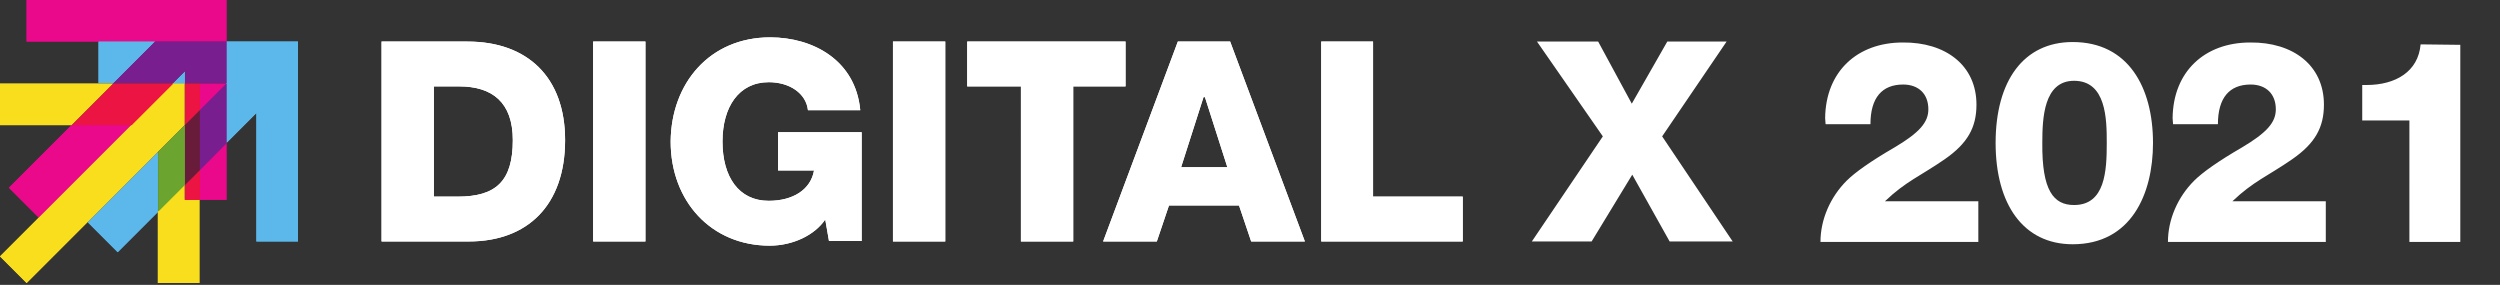 <?xml version="1.0" encoding="utf-8"?>
<!-- Generator: Adobe Illustrator 25.2.1, SVG Export Plug-In . SVG Version: 6.00 Build 0)  -->
<svg version="1.1" id="Ebene_42" xmlns="http://www.w3.org/2000/svg" xmlns:xlink="http://www.w3.org/1999/xlink" x="0px" y="0px"
	 viewBox="0 0 535.3 61" enable-background="new 0 0 535.3 61" xml:space="preserve">
<rect x="0" y="0" width="535.3" height="61" fill="#333333" stroke="none"/>
<path fill="#FFFFFF" d="M98,42.1c8.1,0,11.8-3.2,11.8-12.1c0-8.1-4.4-11.5-11.5-11.5h-5.4v23.6H98z M100.1,8.9
	c12.8,0,20.9,7.6,20.9,21.1c0,14-8.1,21.7-20.6,21.7H81.7V8.9L100.1,8.9 M138.2,8.9v42.8h-11.2V8.9L138.2,8.9 M184.2,23.6H173
	c-0.4-3.6-3.9-6-8.4-6c-6.4,0-9.9,5.3-9.9,12.7c0,7.6,3.5,12.7,9.9,12.7c5.2,0,9-2.4,9.7-6.5h-7.7l0-8.2h17.9v23.3h-7l-0.8-4.6
	c-2.3,3.4-7,5.6-11.9,5.6c-12.5,0-21.2-9.5-21.2-22.3C143.7,17.8,152,8,164.9,8C174.1,8,183.2,12.9,184.2,23.6 M202.4,8.9v42.8
	h-11.2V8.9H202.4 M241,8.9v9.6h-11.2v33.2h-11.2V18.5h-11.5V8.9L241,8.9 M252.9,35.8h9.9l-4.8-15h-0.3L252.9,35.8L252.9,35.8z
	 M263.4,8.9l16,42.8h-11.5l-2.6-7.7h-15l-2.6,7.7h-11.5l16-42.8L263.4,8.9 M294,8.9l0,33.2h19.2v9.6h-30.3V8.9L294,8.9"/>
<path fill="#EC008C" d="M5.7,0v8.9h42.8V0L5.7,0L5.7,0z M42.8,17.9v5.7l5.7-5.7H42.8z M15.3,26.8L1.9,40.2l6.4,6.4l19.8-19.8H15.3
	L15.3,26.8z M42.8,36.4v6.4h5.7V30.6L42.8,36.4"/>
<path fill="#5CB8EA" d="M48.5,8.9v21.7l6.4-6.4v27.5h8.9V8.9L48.5,8.9L48.5,8.9z M21.1,8.9v8.9h3.2l8.9-8.9H21.1z M37,17.9h2.6v-2.6
	L37,17.9z M18.8,47.6l6.4,6.4l8.6-8.6V32.6L18.8,47.6"/>
<path fill="#791E8E" d="M33.2,8.9l-8.9,8.9H37l2.6-2.6v2.6h8.9V8.9H33.2"/>
<path fill="#F8DE1C" d="M37,17.9l-37,37l5.7,5.7l33.8-33.8v-8.9H37L37,17.9z M0,17.9v8.9h15.3l8.9-8.9H0z M33.8,45.3v15.3h8.9V42.8
	h-3.2v-3.2L33.8,45.3"/>
<path fill="#EC1443" d="M39.6,17.9v8.9l3.2-3.2v-5.7L39.6,17.9z M24.3,17.9l-8.9,8.9h12.8l8.9-8.9L24.3,17.9z M42.8,36.4l-3.2,3.2
	v3.2h3.2V36.4"/>
<path fill="#6BA52F" d="M39.6,26.8l-5.7,5.7v12.8l5.7-5.7L39.6,26.8"/>
<path fill="#691C3A" d="M42.8,23.6l-3.2,3.2v12.8l3.2-3.2V23.6"/>
<path fill="#791E8E" d="M42.8,36.4l5.7-5.7V17.9l-5.7,5.7V36.4"/>
<path fill="#FFFFFF" d="M98,42.1c8.1,0,11.8-3.2,11.8-12.1c0-8.1-4.4-11.5-11.5-11.5h-5.4v23.6H98z M100.1,8.9
	c12.8,0,20.9,7.6,20.9,21.1c0,14-8.1,21.7-20.6,21.7H81.7V8.9L100.1,8.9 M138.2,8.9v42.8h-11.2V8.9L138.2,8.9 M184.2,23.6H173
	c-0.4-3.6-3.9-6-8.4-6c-6.4,0-9.9,5.3-9.9,12.7c0,7.6,3.5,12.7,9.9,12.7c5.2,0,9-2.4,9.7-6.5h-7.7l0-8.2h17.9v23.3h-7l-0.8-4.6
	c-2.3,3.4-7,5.6-11.9,5.6c-12.5,0-21.2-9.5-21.2-22.3C143.7,17.8,152,8,164.9,8C174.1,8,183.2,12.9,184.2,23.6 M202.4,8.9v42.8
	h-11.2V8.9H202.4 M241,8.9v9.6h-11.2v33.2h-11.2V18.5h-11.5V8.9L241,8.9 M252.9,35.8h9.9l-4.8-15h-0.3L252.9,35.8L252.9,35.8z
	 M263.4,8.9l16,42.8h-11.5l-2.6-7.7h-15l-2.6,7.7h-11.5l16-42.8L263.4,8.9 M294,8.9l0,33.2h19.2v9.6h-30.3V8.9L294,8.9 M342.2,8.9
	l7.2,13.3L357,8.9l12.7,0l-13.8,20.3L371,51.7h-13.5l-8-14.3l-8.7,14.3h-12.8l15.2-22.5L329.1,8.9L342.2,8.9"/>
<path fill="#EA088B" d="M5.7,0v8.9h42.8V0L5.7,0L5.7,0z M42.8,17.9v5.7l5.7-5.7H42.8z M15.3,26.8L1.9,40.2l6.4,6.4l19.8-19.8H15.3
	L15.3,26.8z M42.8,36.4v6.4h5.7V30.6L42.8,36.4"/>
<path fill="#5CB8EA" d="M48.5,8.9v21.7l6.4-6.4v27.5h8.9V8.9L48.5,8.9L48.5,8.9z M21.1,8.9v8.9h3.2l8.9-8.9H21.1z M37,17.9h2.6v-2.6
	L37,17.9z M18.8,47.6l6.4,6.4l8.6-8.6V32.6L18.8,47.6"/>
<path fill="#791E8E" d="M33.2,8.9l-8.9,8.9H37l2.6-2.6v2.6h8.9V8.9H33.2"/>
<path fill="#F8DE1C" d="M37,17.9l-37,37l5.7,5.7l33.8-33.8v-8.9H37L37,17.9z M0,17.9v8.9h15.3l8.9-8.9H0z M33.8,45.3v15.3h8.9V42.8
	h-3.2v-3.2L33.8,45.3"/>
<path fill="#EC1443" d="M39.6,17.9v8.9l3.2-3.2v-5.7L39.6,17.9z M24.3,17.9l-8.9,8.9h12.8l8.9-8.9L24.3,17.9z M42.8,36.4l-3.2,3.2
	v3.2h3.2V36.4"/>
<path fill="#6BA52F" d="M39.6,26.8l-5.7,5.7v12.8l5.7-5.7L39.6,26.8"/>
<path fill="#691C3A" d="M42.8,23.6l-3.2,3.2v12.8l3.2-3.2V23.6"/>
<path fill="#791E8E" d="M42.8,36.4l5.7-5.7V17.9l-5.7,5.7V36.4"/>
<path fill="#FFFFFF" d="M423.2,22.4c0,4.9-1.9,8.3-6.8,11.7c-5.2,3.6-8.3,4.7-12.8,9h20v8.7h-33.8c0-4.8,2.1-9.6,5.6-13.1
	c1.8-1.8,5.2-4.2,10.2-7.1c5.4-3.2,7.3-5.4,7.3-8.2c0-3.3-2.1-5.3-5.4-5.3c-4.5,0-7,2.8-7,8.5h-9.6c0-0.4-0.1-0.8-0.1-1.3
	c0.1-10,6.9-16.2,16.6-16.2C416.6,9,423.2,14,423.2,22.4 M444.1,43.9c6.7,0,7-7.4,7-13.3c0-5.1-0.1-13.3-7-13.3
	c-6.5,0-6.8,8-6.8,13.3C437.2,40.8,439.7,43.9,444.1,43.9L444.1,43.9z M461,30.6c0,11-4.7,21.7-17.2,21.7
	c-10.6,0-16.5-8.6-16.5-21.7c0-13.3,6-21.6,16.5-21.6C455.7,9,461,18.7,461,30.6 M497.6,22.4c0,4.9-1.9,8.3-6.8,11.7
	c-5.2,3.6-8.3,4.7-12.8,9h20v8.7h-33.8c0-4.8,2.1-9.6,5.6-13.1c1.8-1.8,5.2-4.2,10.2-7.1c5.4-3.2,7.3-5.4,7.3-8.2
	c0-3.3-2.1-5.3-5.4-5.3c-4.5,0-7,2.8-7,8.5h-9.6c0-0.4-0.1-0.8-0.1-1.3c0.1-10,6.9-16.2,16.6-16.2C491,9,497.6,14,497.6,22.4
	 M526.8,9.6v42.2h-10.9V25.8h-10.1v-7.6h0.9c6.3,0,11.1-2.9,11.6-8.7L526.8,9.6"/>
</svg>
